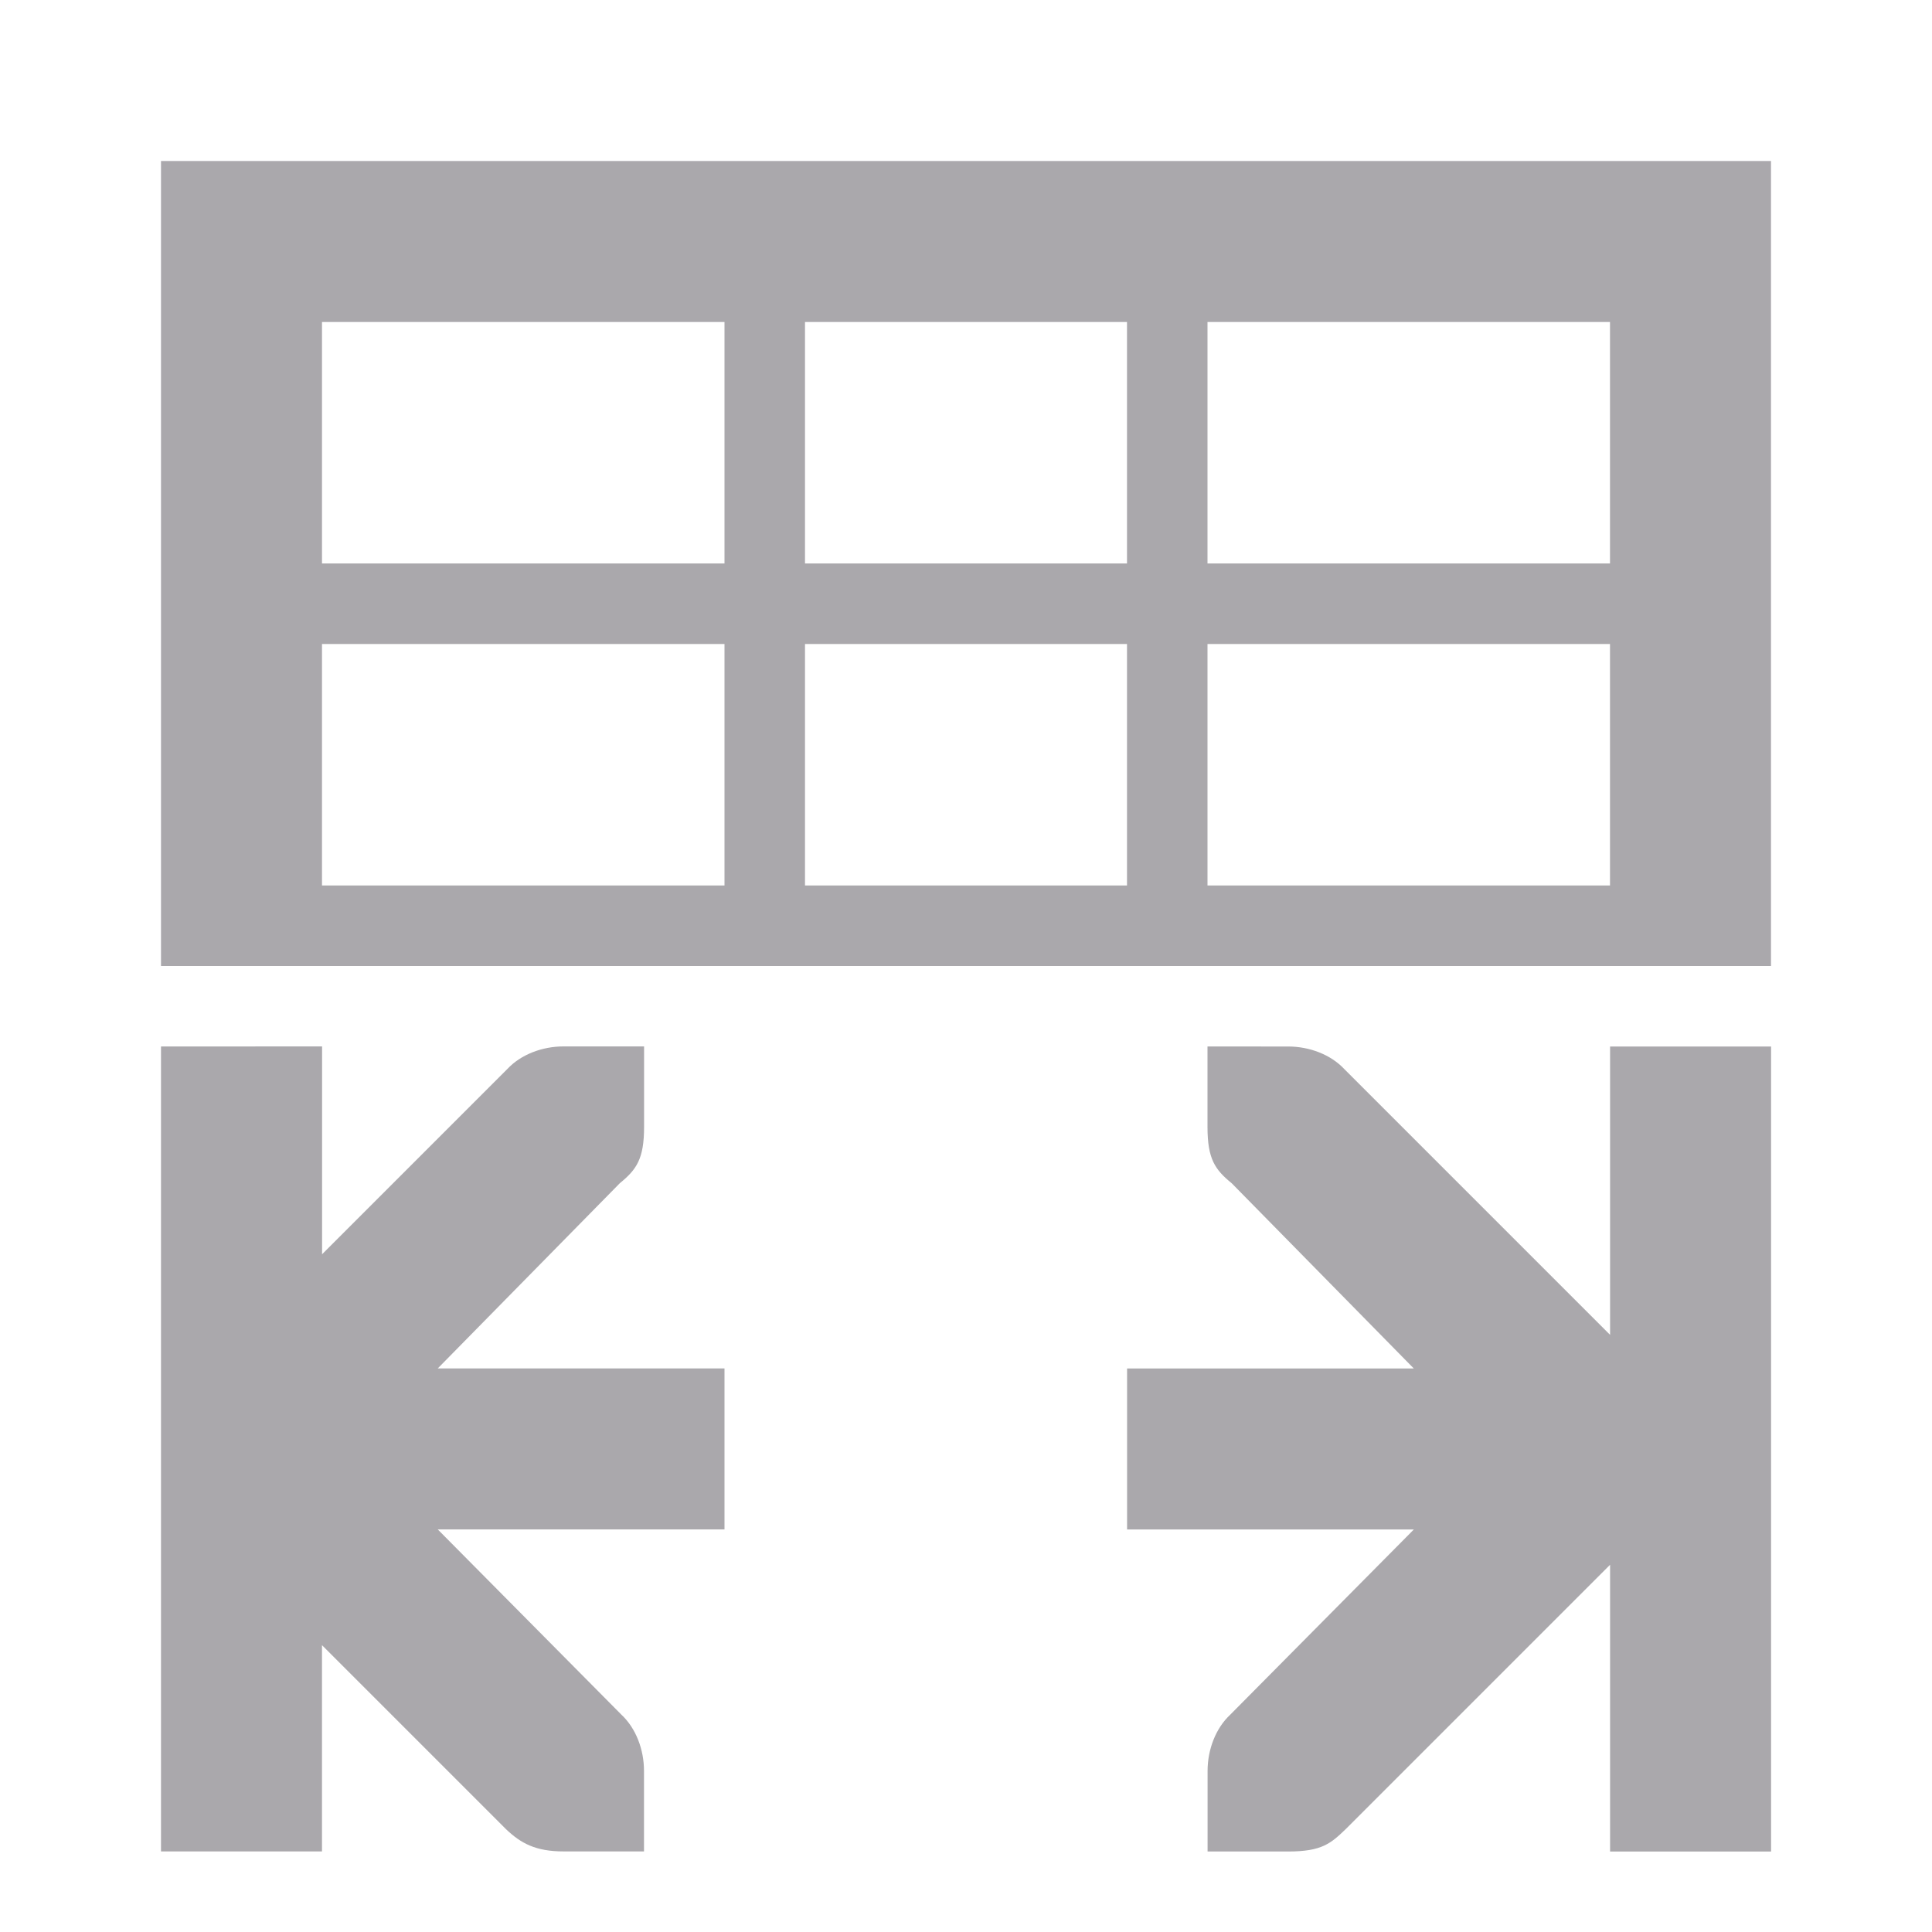 <svg viewBox="0 0 24 24" xmlns="http://www.w3.org/2000/svg"><path d="m2 2v10h20v-10zm2 2h5v3h-5zm6 0h4v3h-4zm5 0h5v3h-5zm-11 4h5v3h-5zm6 0h4v3h-4zm5 0h5v3h-5zm-13 5v4.562.875 4.562h2v-2.562l2.281 2.281c.188.181.374.281.719.281h1v-1c0-.265-.1-.53-.281-.699l-2.281-2.301h3.562v-2h-3.562l2.262-2.301c.207-.169.301-.301.301-.699v-1h-1c-.265 0-.53.1-.699.281l-2.301 2.301v-2.582zm13 0v1c0 .398.094.53.301.699l2.262 2.301h-3.562v2h3.562l-2.281 2.301c-.181.169-.281.434-.281.699v1h1c.421 0 .531-.1.719-.281l3.281-3.281v3.562h2v-10h-2v3.582l-3.301-3.301c-.169-.181-.434-.281-.699-.281z" fill="#aaa8ac"/></svg>